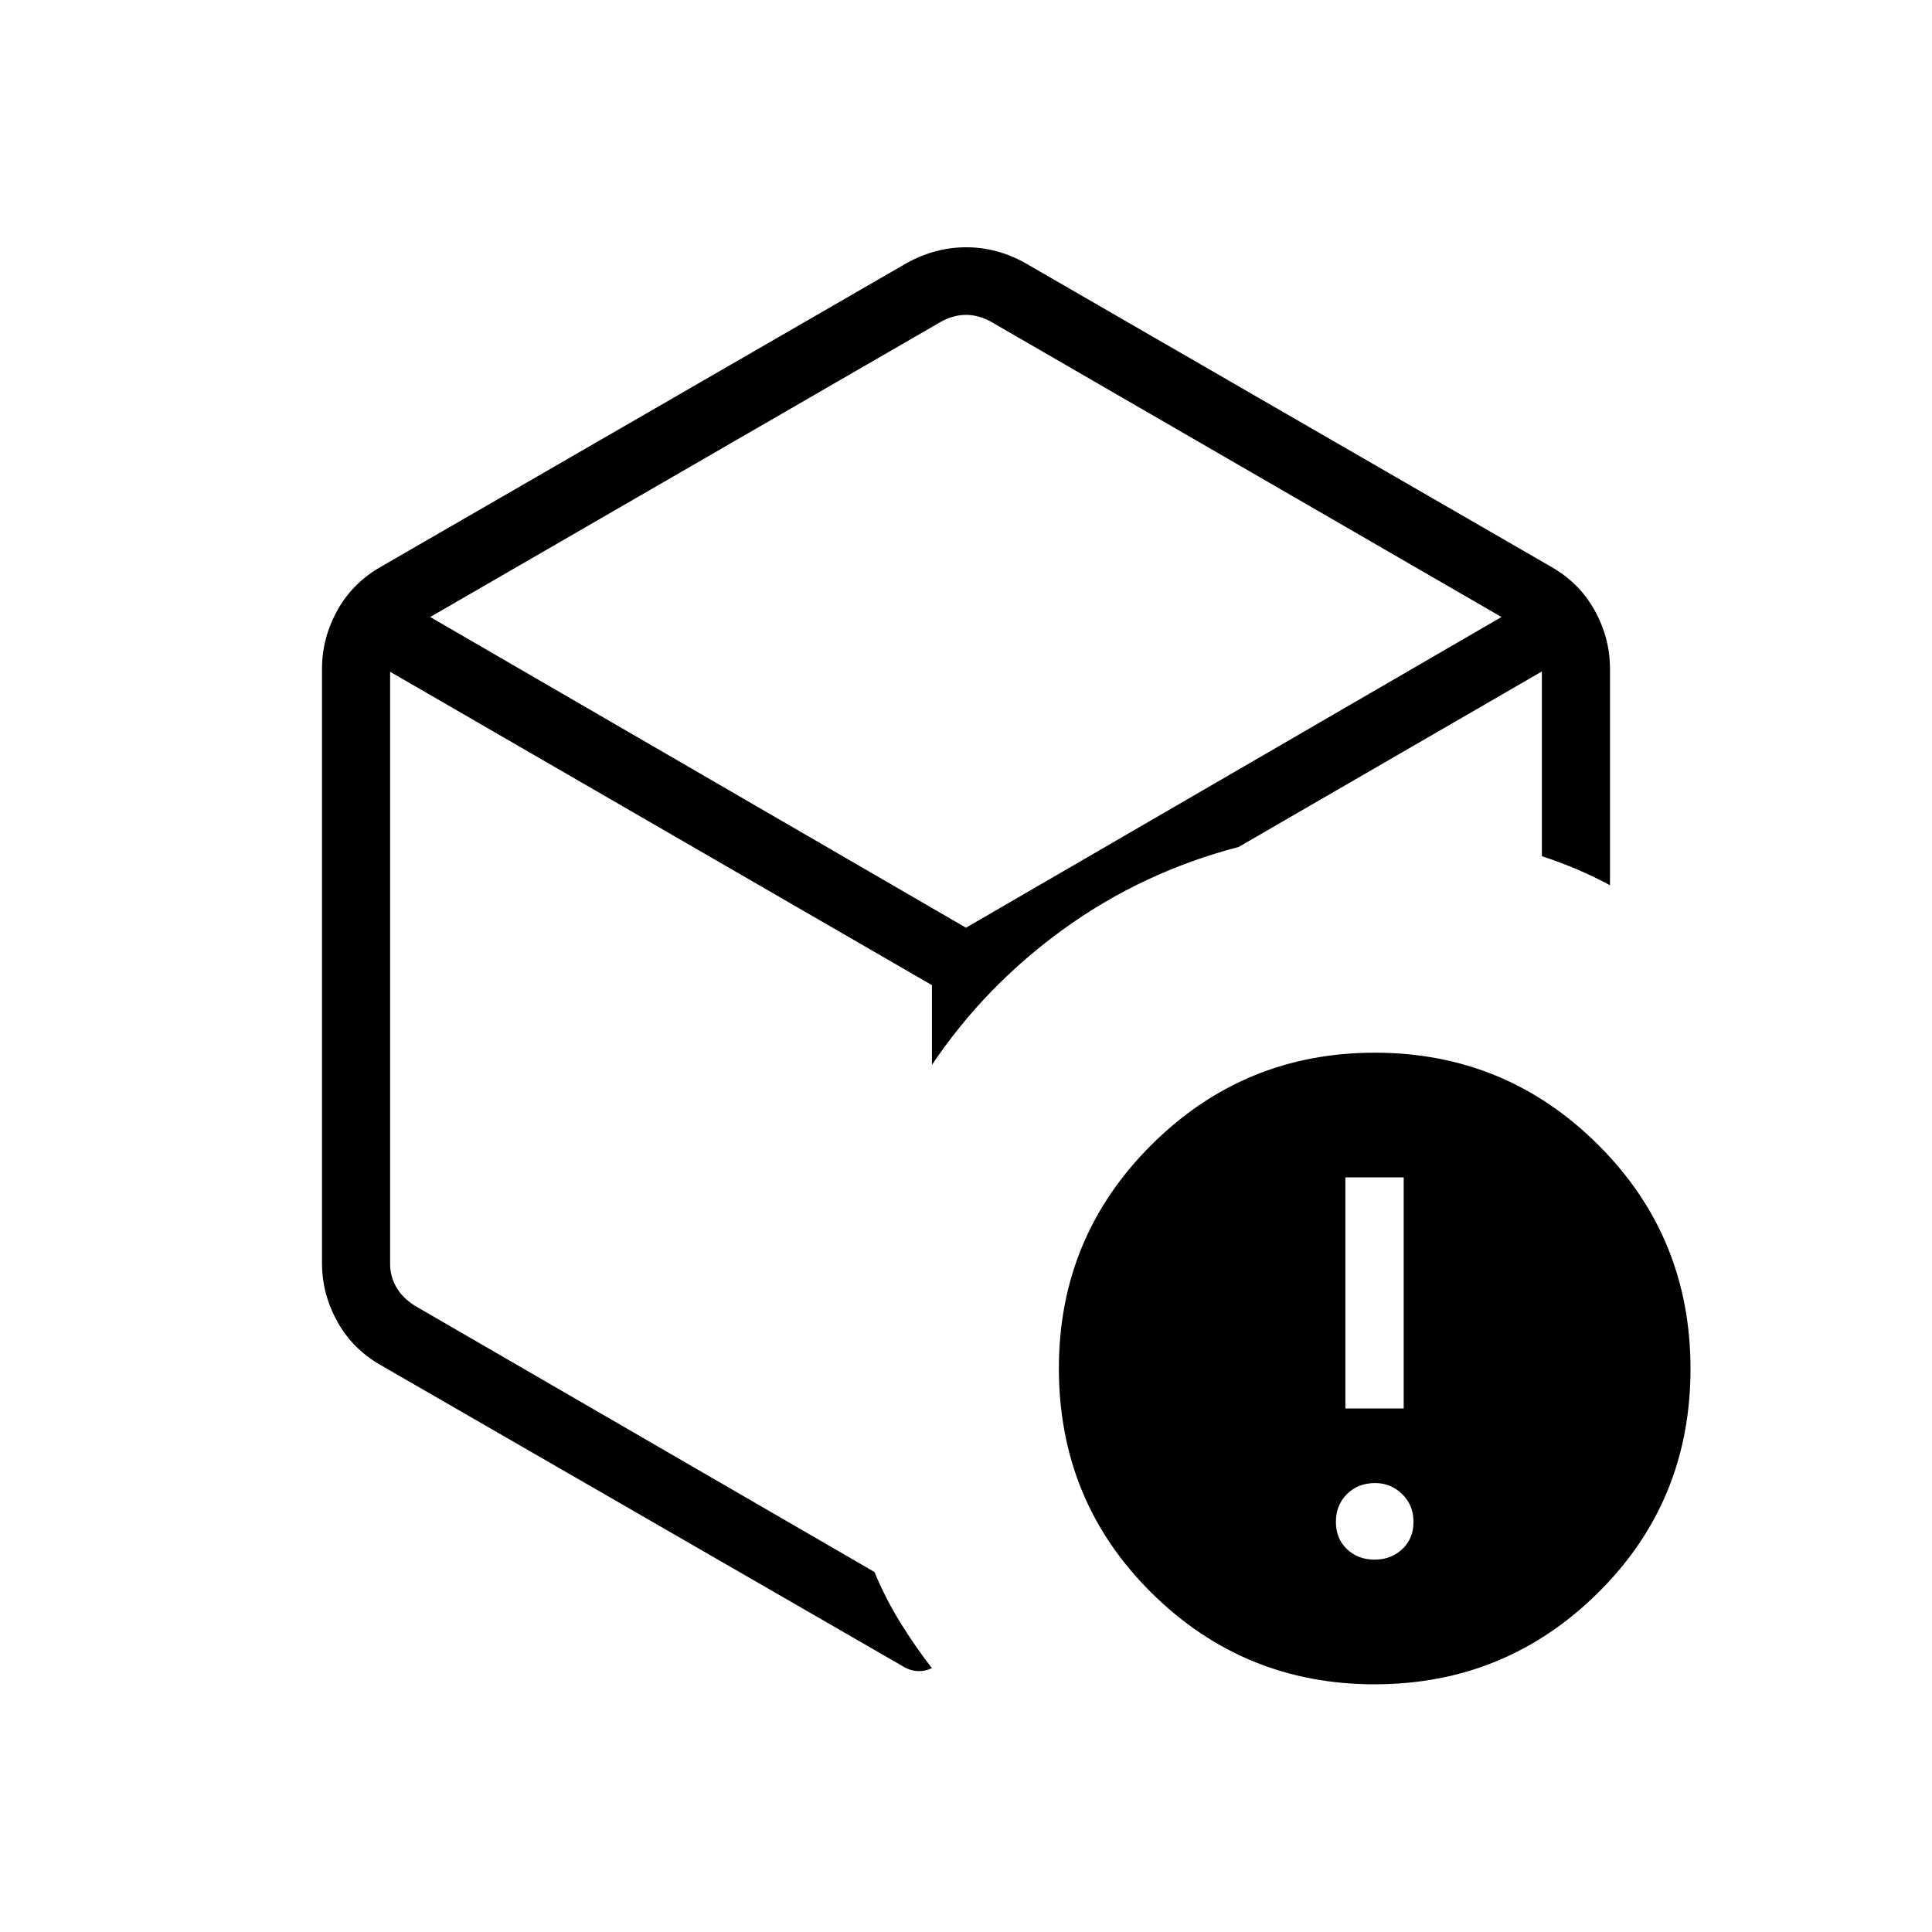 <svg xmlns="http://www.w3.org/2000/svg" height="40" viewBox="0 -960 960 960" width="40"><path d="M480-492.026Zm-29.231-337.385q14.091-7.717 29.34-7.717 15.25 0 29.122 7.717L770.77-678.359q14.038 8.002 21.634 21.708Q800-642.945 800-627.616v107.488q-8.257-4.438-16.449-7.917-8.192-3.48-17.397-6.519v-91.795l-150.667 87.205q-47.743 12.462-86.884 40.731-39.141 28.269-65.526 67.551v-39.615L193.846-626.205v294.257q0 6.153 3.077 11.538 3.077 5.384 9.231 9.231l228.359 132.282q5.436 13.128 12.718 24.936t15.821 22.833q-3.539 1.718-7.372 1.449-3.834-.269-7.218-2.449L189.23-281.641q-14.038-8.002-21.634-21.708Q160-317.055 160-332.384v-295.232q0-15.329 7.596-29.035t21.634-21.708l261.539-151.052Zm16.923 29.206L213.769-653.41 480-499.026 746.077-653.41 492.308-800.205q-6.154-3.334-12.308-3.334t-12.308 3.334Zm215.351 677.128q-65.017 0-110.953-45.535-45.936-45.536-45.936-111.501 0-65.19 45.97-111 45.971-45.81 110.987-45.81 65.017 0 110.953 45.722Q840-345.479 840-279.846q0 65.854-45.97 111.311-45.97 45.458-110.987 45.458ZM683-185.026q8.231 0 13.795-5.231 5.564-5.23 5.564-13.538t-5.631-13.795q-5.63-5.487-13.395-5.487-8.564 0-14.051 5.487t-5.487 13.795q0 8.308 5.487 13.538 5.487 5.231 13.718 5.231Zm-14.487-75.128h28.974v-114.821h-28.974v114.821Z"/></svg>